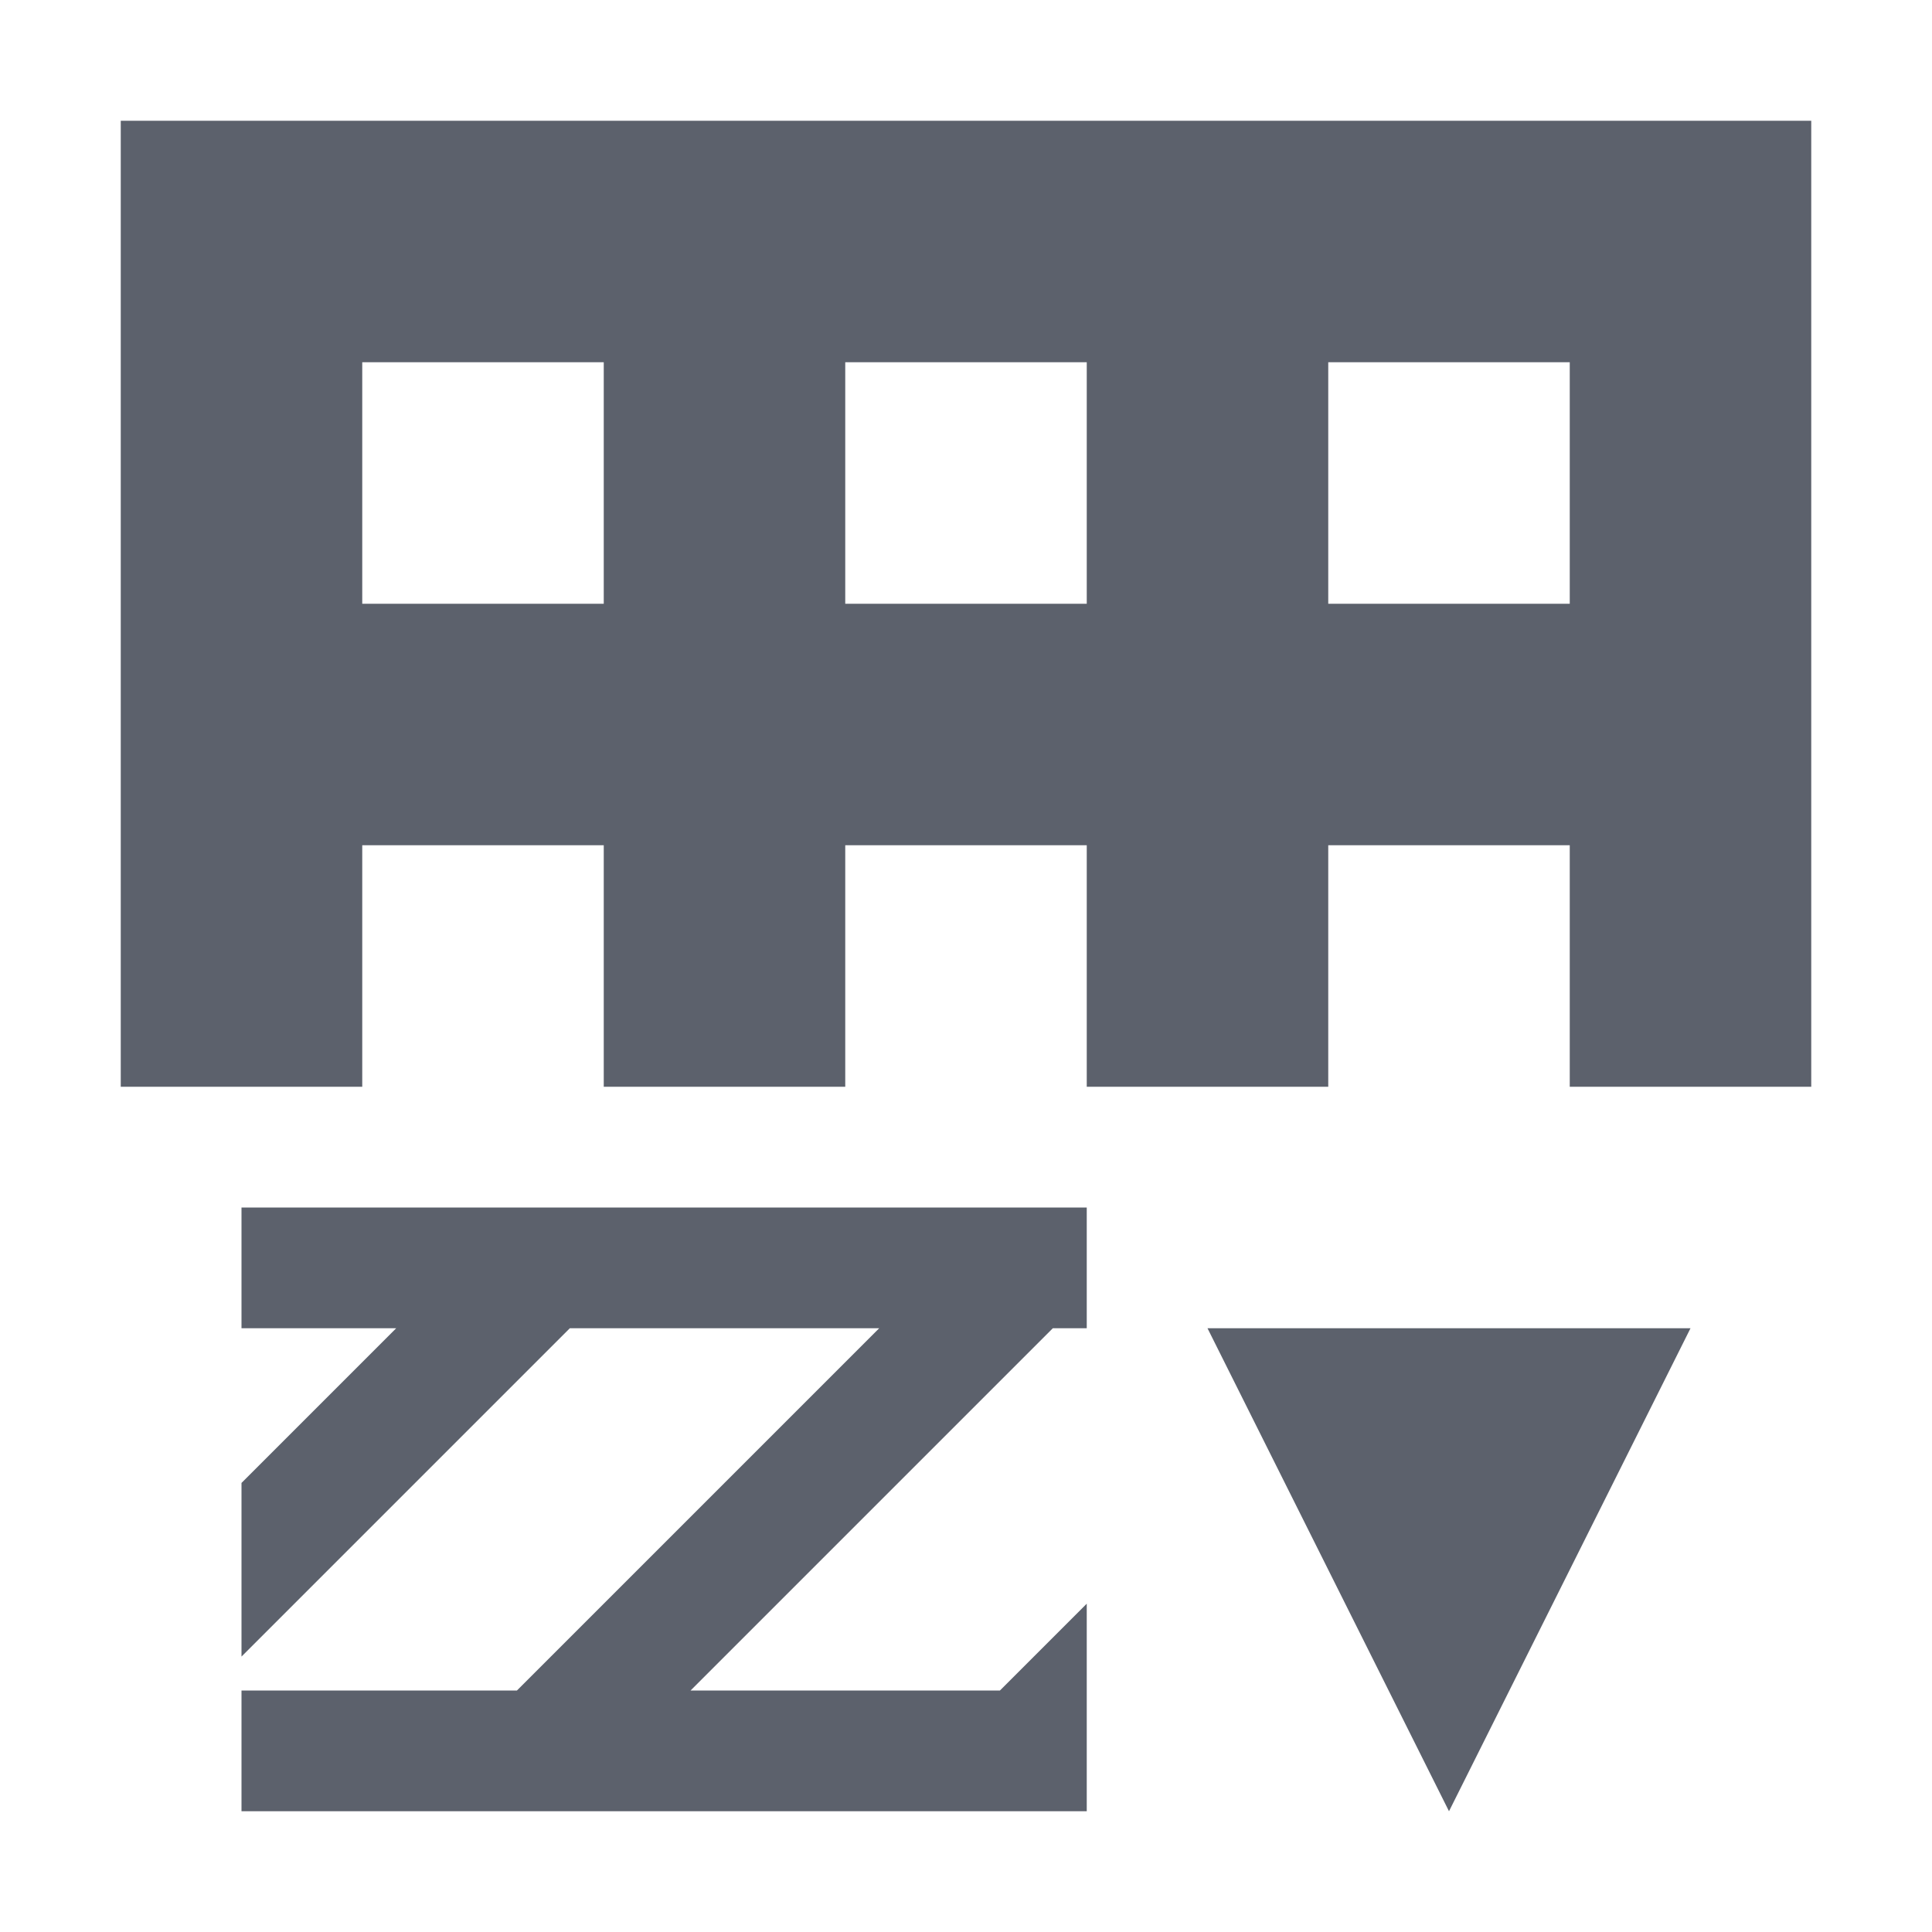 <svg height="16" viewBox="0 0 16 16" width="16" xmlns="http://www.w3.org/2000/svg"><path d="m1 1v8h2v-2h2v2h2v-2h2v2h2v-2h2v2h2v-8zm2 2h2v2h-2zm4 0h2v2h-2zm4 0h2v2h-2zm-9 7v1h1.281l-.281.281-1 1v1.438l1-1 1.719-1.719h2.562l-.281.281-1 1-1.719 1.719h-2.281v1h7v-1.719l-.719.719h-2.562l.281-.281 1-1 1.719-1.719h.281v-1zm8 1 2 4 2-4z" fill="#5c616c"/></svg>